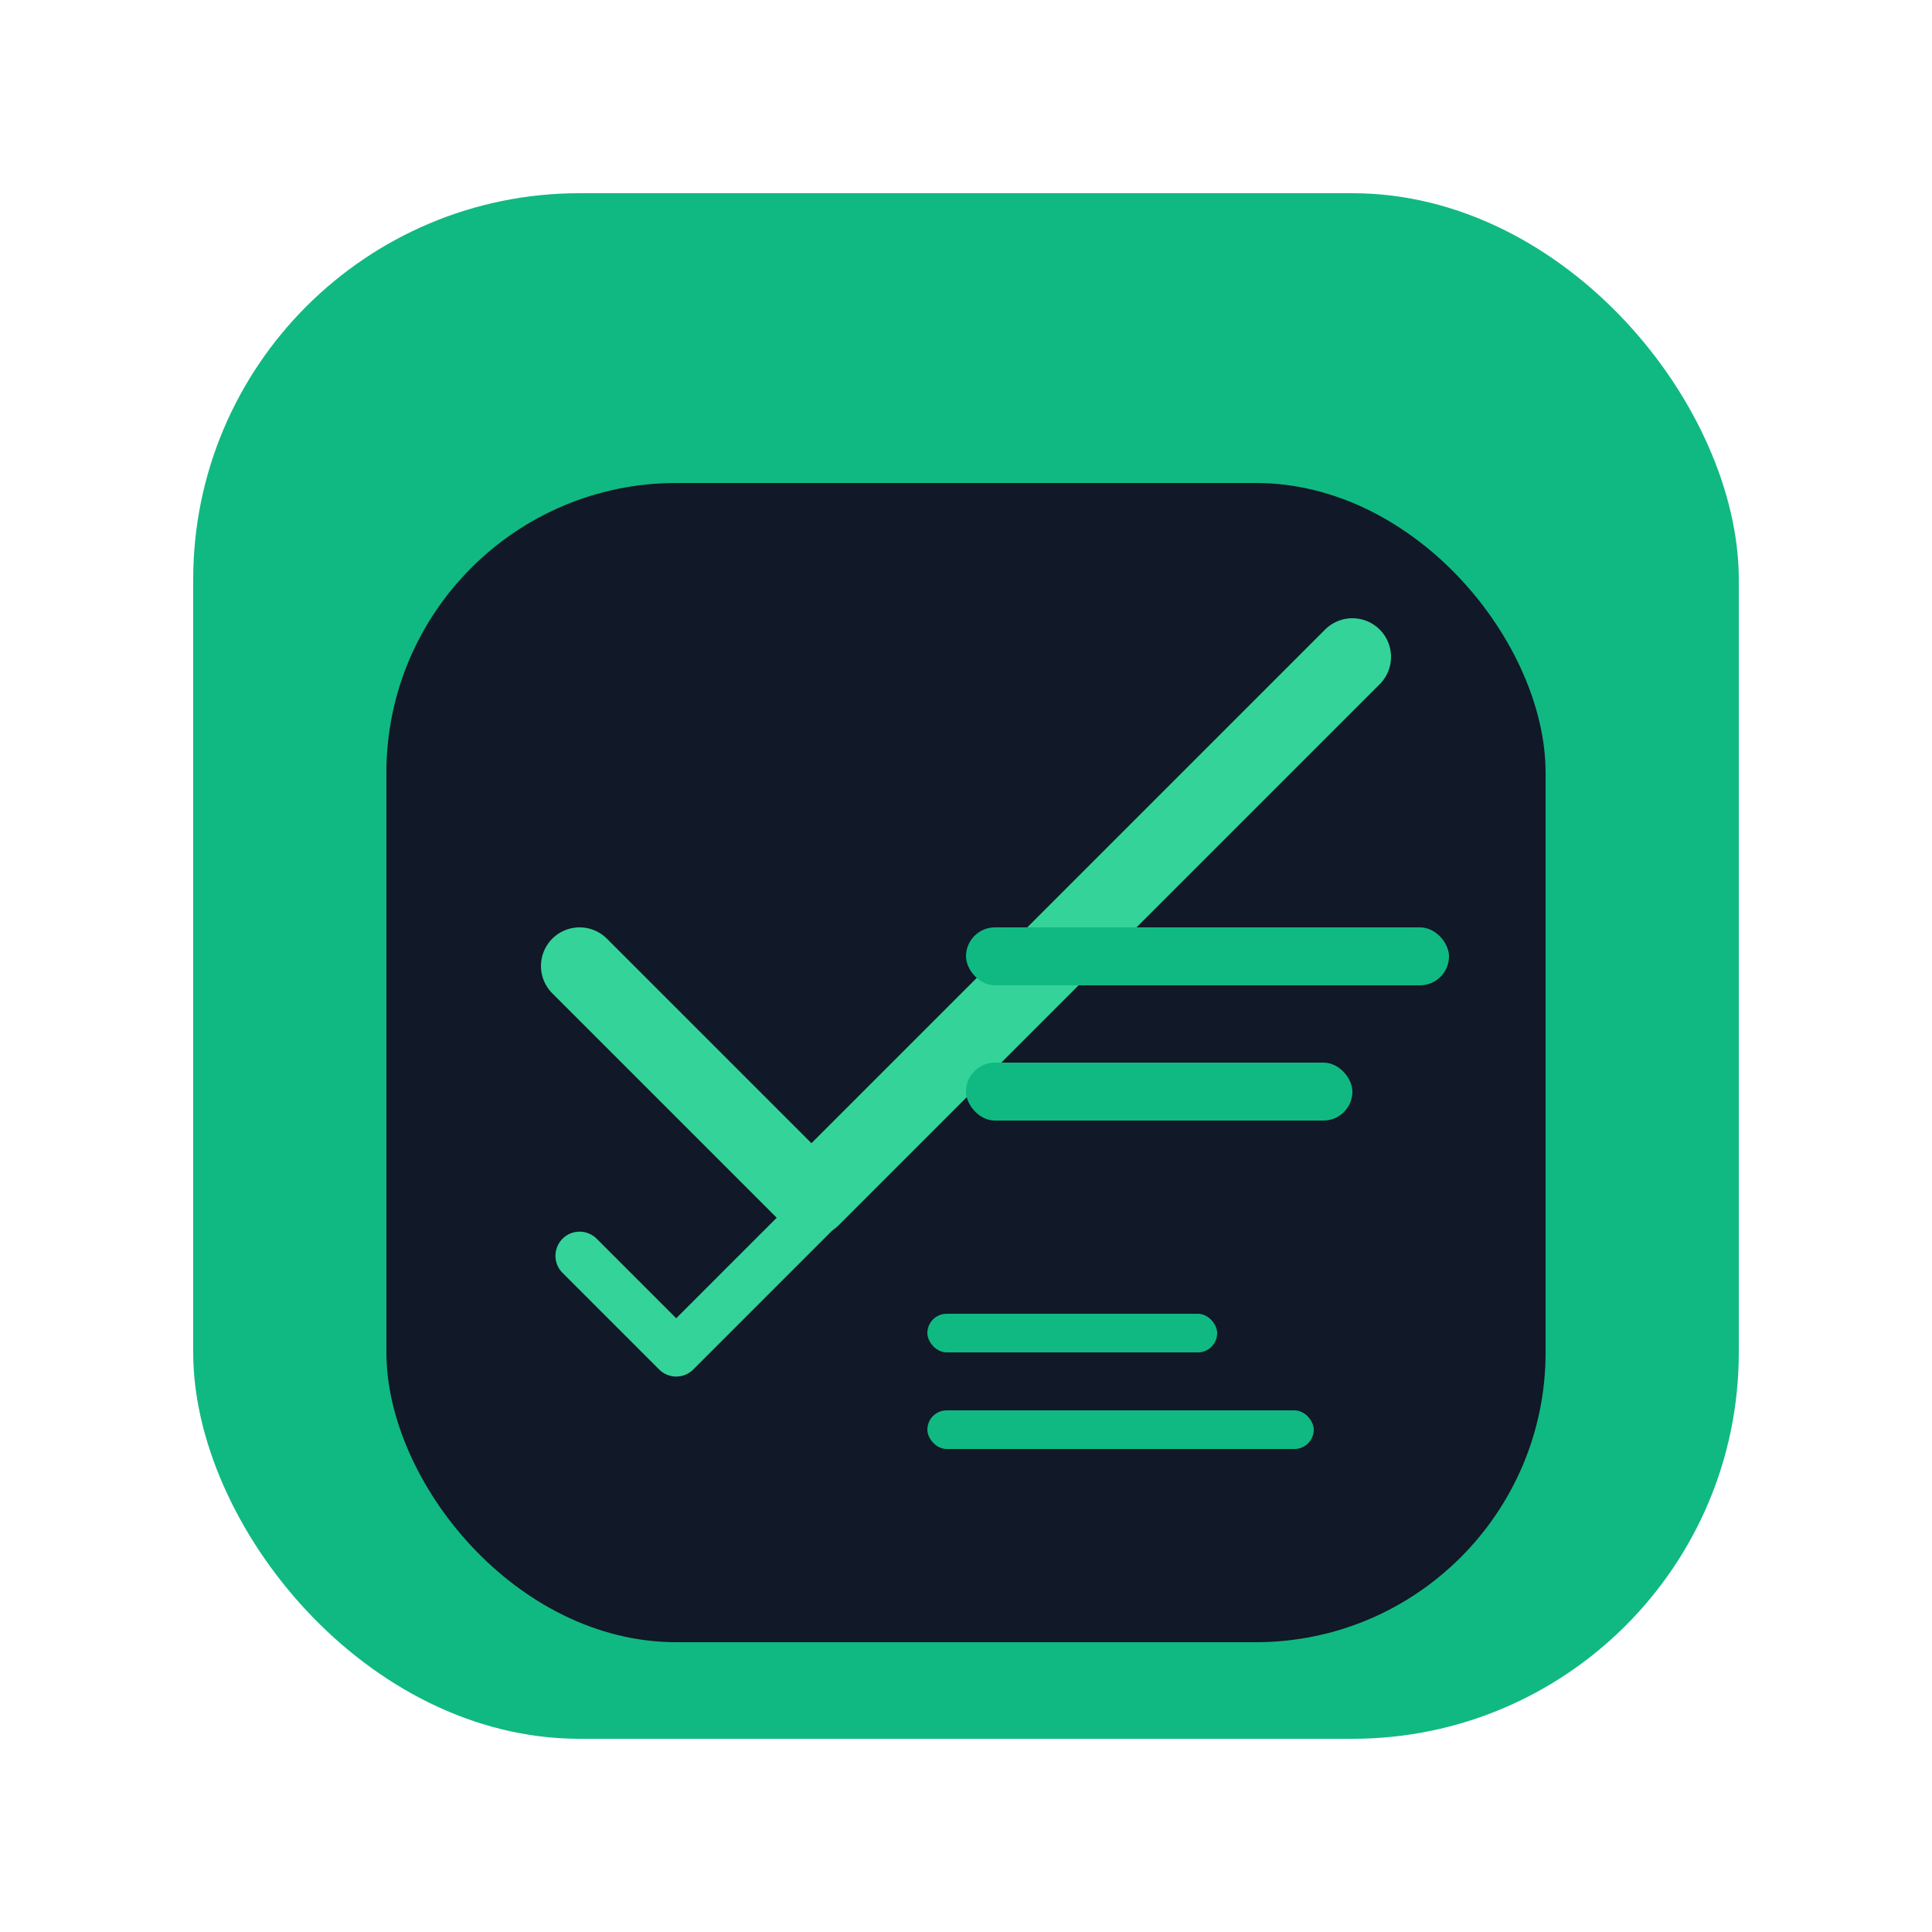 <svg viewBox="0 0 100 100" xmlns="http://www.w3.org/2000/svg">
  <!-- Background rounded square -->
  <rect x="10" y="10" width="80" height="80" rx="20" fill="#10B981"/>
  
  <!-- Inner dark area -->
  <rect x="20" y="25" width="60" height="60" rx="15" fill="#111827"/>
  
  <!-- Large checkmark -->
  <path d="M30 50 L42 62 L70 34" stroke="#34D399" stroke-width="4" stroke-linecap="round" stroke-linejoin="round" fill="none"/>
  
  <!-- Small checkmark -->
  <path d="M30 65 L35 70 L45 60" stroke="#34D399" stroke-width="2.5" stroke-linecap="round" stroke-linejoin="round" fill="none"/>
  
  <!-- Lines representing text -->
  <rect x="50" y="48" width="25" height="3" rx="1.5" fill="#10B981"/>
  <rect x="50" y="55" width="20" height="3" rx="1.5" fill="#10B981"/>
  <rect x="48" y="68" width="15" height="2" rx="1" fill="#10B981"/>
  <rect x="48" y="73" width="20" height="2" rx="1" fill="#10B981"/>
</svg>